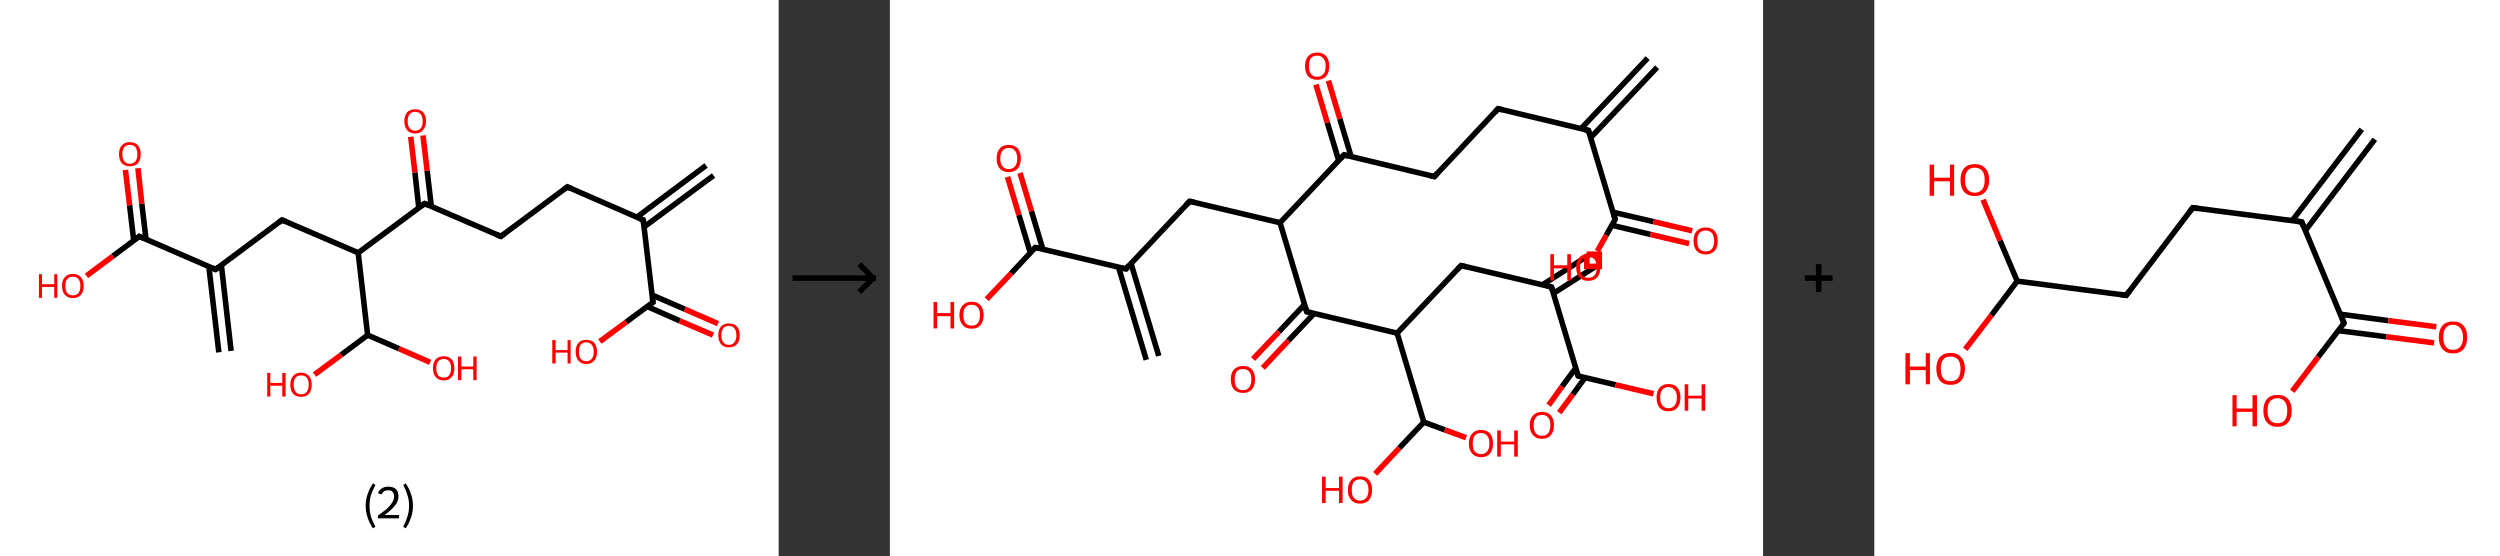 <?xml version='1.0' encoding='ASCII' standalone='yes'?>
<svg xmlns="http://www.w3.org/2000/svg" xmlns:xlink="http://www.w3.org/1999/xlink" version="1.1" width="899.0px" viewBox="0 0 899.0 200.0" height="200.0px">
  <rect x="0" y="0" width="899.0" height="200.0" fill="#333333" stroke="none"/>
  <g>
    <g transform="translate(0, 0) scale(1 1) "><!-- END OF HEADER -->
<rect style="opacity:1.0;fill:#FFFFFF;stroke:none" width="280.0" height="200.0" x="0.0" y="0.0"> </rect>
<path class="bond-0 atom-0 atom-1" d="M 256.6,63.1 L 231.6,81.6" style="fill:none;fill-rule:evenodd;stroke:#000000;stroke-width:2.0px;stroke-linecap:butt;stroke-linejoin:miter;stroke-opacity:1"/>
<path class="bond-0 atom-0 atom-1" d="M 253.9,59.5 L 229.0,78.1" style="fill:none;fill-rule:evenodd;stroke:#000000;stroke-width:2.0px;stroke-linecap:butt;stroke-linejoin:miter;stroke-opacity:1"/>
<path class="bond-1 atom-1 atom-2" d="M 231.3,79.1 L 204.0,67.2" style="fill:none;fill-rule:evenodd;stroke:#000000;stroke-width:2.0px;stroke-linecap:butt;stroke-linejoin:miter;stroke-opacity:1"/>
<path class="bond-2 atom-2 atom-3" d="M 204.0,67.2 L 180.1,85.0" style="fill:none;fill-rule:evenodd;stroke:#000000;stroke-width:2.0px;stroke-linecap:butt;stroke-linejoin:miter;stroke-opacity:1"/>
<path class="bond-3 atom-3 atom-4" d="M 180.1,85.0 L 152.7,73.2" style="fill:none;fill-rule:evenodd;stroke:#000000;stroke-width:2.0px;stroke-linecap:butt;stroke-linejoin:miter;stroke-opacity:1"/>
<path class="bond-4 atom-4 atom-5" d="M 155.1,74.2 L 153.6,61.4" style="fill:none;fill-rule:evenodd;stroke:#000000;stroke-width:2.0px;stroke-linecap:butt;stroke-linejoin:miter;stroke-opacity:1"/>
<path class="bond-4 atom-4 atom-5" d="M 153.6,61.4 L 152.1,48.7" style="fill:none;fill-rule:evenodd;stroke:#FF0000;stroke-width:2.0px;stroke-linecap:butt;stroke-linejoin:miter;stroke-opacity:1"/>
<path class="bond-4 atom-4 atom-5" d="M 150.6,74.7 L 149.2,62.0" style="fill:none;fill-rule:evenodd;stroke:#000000;stroke-width:2.0px;stroke-linecap:butt;stroke-linejoin:miter;stroke-opacity:1"/>
<path class="bond-4 atom-4 atom-5" d="M 149.2,62.0 L 147.7,49.2" style="fill:none;fill-rule:evenodd;stroke:#FF0000;stroke-width:2.0px;stroke-linecap:butt;stroke-linejoin:miter;stroke-opacity:1"/>
<path class="bond-5 atom-4 atom-6" d="M 152.7,73.2 L 128.8,90.9" style="fill:none;fill-rule:evenodd;stroke:#000000;stroke-width:2.0px;stroke-linecap:butt;stroke-linejoin:miter;stroke-opacity:1"/>
<path class="bond-6 atom-6 atom-7" d="M 128.8,90.9 L 101.4,79.1" style="fill:none;fill-rule:evenodd;stroke:#000000;stroke-width:2.0px;stroke-linecap:butt;stroke-linejoin:miter;stroke-opacity:1"/>
<path class="bond-7 atom-7 atom-8" d="M 101.4,79.1 L 77.5,96.9" style="fill:none;fill-rule:evenodd;stroke:#000000;stroke-width:2.0px;stroke-linecap:butt;stroke-linejoin:miter;stroke-opacity:1"/>
<path class="bond-8 atom-8 atom-9" d="M 75.1,95.8 L 78.7,126.7" style="fill:none;fill-rule:evenodd;stroke:#000000;stroke-width:2.0px;stroke-linecap:butt;stroke-linejoin:miter;stroke-opacity:1"/>
<path class="bond-8 atom-8 atom-9" d="M 79.6,95.3 L 83.1,126.2" style="fill:none;fill-rule:evenodd;stroke:#000000;stroke-width:2.0px;stroke-linecap:butt;stroke-linejoin:miter;stroke-opacity:1"/>
<path class="bond-9 atom-8 atom-10" d="M 77.5,96.9 L 50.1,85.0" style="fill:none;fill-rule:evenodd;stroke:#000000;stroke-width:2.0px;stroke-linecap:butt;stroke-linejoin:miter;stroke-opacity:1"/>
<path class="bond-10 atom-10 atom-11" d="M 52.5,86.0 L 51.0,73.3" style="fill:none;fill-rule:evenodd;stroke:#000000;stroke-width:2.0px;stroke-linecap:butt;stroke-linejoin:miter;stroke-opacity:1"/>
<path class="bond-10 atom-10 atom-11" d="M 51.0,73.3 L 49.6,60.5" style="fill:none;fill-rule:evenodd;stroke:#FF0000;stroke-width:2.0px;stroke-linecap:butt;stroke-linejoin:miter;stroke-opacity:1"/>
<path class="bond-10 atom-10 atom-11" d="M 48.1,86.6 L 46.6,73.8" style="fill:none;fill-rule:evenodd;stroke:#000000;stroke-width:2.0px;stroke-linecap:butt;stroke-linejoin:miter;stroke-opacity:1"/>
<path class="bond-10 atom-10 atom-11" d="M 46.6,73.8 L 45.1,61.1" style="fill:none;fill-rule:evenodd;stroke:#FF0000;stroke-width:2.0px;stroke-linecap:butt;stroke-linejoin:miter;stroke-opacity:1"/>
<path class="bond-11 atom-10 atom-12" d="M 50.1,85.0 L 40.6,92.1" style="fill:none;fill-rule:evenodd;stroke:#000000;stroke-width:2.0px;stroke-linecap:butt;stroke-linejoin:miter;stroke-opacity:1"/>
<path class="bond-11 atom-10 atom-12" d="M 40.6,92.1 L 31.1,99.2" style="fill:none;fill-rule:evenodd;stroke:#FF0000;stroke-width:2.0px;stroke-linecap:butt;stroke-linejoin:miter;stroke-opacity:1"/>
<path class="bond-12 atom-6 atom-13" d="M 128.8,90.9 L 132.2,120.5" style="fill:none;fill-rule:evenodd;stroke:#000000;stroke-width:2.0px;stroke-linecap:butt;stroke-linejoin:miter;stroke-opacity:1"/>
<path class="bond-13 atom-13 atom-14" d="M 132.2,120.5 L 122.7,127.6" style="fill:none;fill-rule:evenodd;stroke:#000000;stroke-width:2.0px;stroke-linecap:butt;stroke-linejoin:miter;stroke-opacity:1"/>
<path class="bond-13 atom-13 atom-14" d="M 122.7,127.6 L 113.1,134.7" style="fill:none;fill-rule:evenodd;stroke:#FF0000;stroke-width:2.0px;stroke-linecap:butt;stroke-linejoin:miter;stroke-opacity:1"/>
<path class="bond-14 atom-13 atom-15" d="M 132.2,120.5 L 143.5,125.4" style="fill:none;fill-rule:evenodd;stroke:#000000;stroke-width:2.0px;stroke-linecap:butt;stroke-linejoin:miter;stroke-opacity:1"/>
<path class="bond-14 atom-13 atom-15" d="M 143.5,125.4 L 154.7,130.3" style="fill:none;fill-rule:evenodd;stroke:#FF0000;stroke-width:2.0px;stroke-linecap:butt;stroke-linejoin:miter;stroke-opacity:1"/>
<path class="bond-15 atom-1 atom-16" d="M 231.3,79.1 L 234.8,108.7" style="fill:none;fill-rule:evenodd;stroke:#000000;stroke-width:2.0px;stroke-linecap:butt;stroke-linejoin:miter;stroke-opacity:1"/>
<path class="bond-16 atom-16 atom-17" d="M 232.7,110.2 L 244.5,115.4" style="fill:none;fill-rule:evenodd;stroke:#000000;stroke-width:2.0px;stroke-linecap:butt;stroke-linejoin:miter;stroke-opacity:1"/>
<path class="bond-16 atom-16 atom-17" d="M 244.5,115.4 L 256.4,120.5" style="fill:none;fill-rule:evenodd;stroke:#FF0000;stroke-width:2.0px;stroke-linecap:butt;stroke-linejoin:miter;stroke-opacity:1"/>
<path class="bond-16 atom-16 atom-17" d="M 234.5,106.1 L 246.3,111.2" style="fill:none;fill-rule:evenodd;stroke:#000000;stroke-width:2.0px;stroke-linecap:butt;stroke-linejoin:miter;stroke-opacity:1"/>
<path class="bond-16 atom-16 atom-17" d="M 246.3,111.2 L 258.2,116.4" style="fill:none;fill-rule:evenodd;stroke:#FF0000;stroke-width:2.0px;stroke-linecap:butt;stroke-linejoin:miter;stroke-opacity:1"/>
<path class="bond-17 atom-16 atom-18" d="M 234.8,108.7 L 225.2,115.8" style="fill:none;fill-rule:evenodd;stroke:#000000;stroke-width:2.0px;stroke-linecap:butt;stroke-linejoin:miter;stroke-opacity:1"/>
<path class="bond-17 atom-16 atom-18" d="M 225.2,115.8 L 215.7,122.8" style="fill:none;fill-rule:evenodd;stroke:#FF0000;stroke-width:2.0px;stroke-linecap:butt;stroke-linejoin:miter;stroke-opacity:1"/>
<path d="M 230.0,78.5 L 231.3,79.1 L 231.5,80.6" style="fill:none;stroke:#000000;stroke-width:2.0px;stroke-linecap:butt;stroke-linejoin:miter;stroke-opacity:1;"/>
<path d="M 205.4,67.8 L 204.0,67.2 L 202.8,68.1" style="fill:none;stroke:#000000;stroke-width:2.0px;stroke-linecap:butt;stroke-linejoin:miter;stroke-opacity:1;"/>
<path d="M 181.3,84.1 L 180.1,85.0 L 178.7,84.4" style="fill:none;stroke:#000000;stroke-width:2.0px;stroke-linecap:butt;stroke-linejoin:miter;stroke-opacity:1;"/>
<path d="M 154.1,73.8 L 152.7,73.2 L 151.5,74.1" style="fill:none;stroke:#000000;stroke-width:2.0px;stroke-linecap:butt;stroke-linejoin:miter;stroke-opacity:1;"/>
<path d="M 102.8,79.7 L 101.4,79.1 L 100.2,80.0" style="fill:none;stroke:#000000;stroke-width:2.0px;stroke-linecap:butt;stroke-linejoin:miter;stroke-opacity:1;"/>
<path d="M 78.7,96.0 L 77.5,96.9 L 76.1,96.3" style="fill:none;stroke:#000000;stroke-width:2.0px;stroke-linecap:butt;stroke-linejoin:miter;stroke-opacity:1;"/>
<path d="M 51.5,85.6 L 50.1,85.0 L 49.7,85.4" style="fill:none;stroke:#000000;stroke-width:2.0px;stroke-linecap:butt;stroke-linejoin:miter;stroke-opacity:1;"/>
<path d="M 234.6,107.2 L 234.8,108.7 L 234.3,109.0" style="fill:none;stroke:#000000;stroke-width:2.0px;stroke-linecap:butt;stroke-linejoin:miter;stroke-opacity:1;"/>
<path class="atom-5" d="M 145.4 43.6 Q 145.4 41.6, 146.4 40.4 Q 147.4 39.3, 149.3 39.3 Q 151.2 39.3, 152.2 40.4 Q 153.2 41.6, 153.2 43.6 Q 153.2 45.6, 152.1 46.8 Q 151.1 48.0, 149.3 48.0 Q 147.4 48.0, 146.4 46.8 Q 145.4 45.6, 145.4 43.6 M 149.3 47.0 Q 150.6 47.0, 151.3 46.1 Q 152.0 45.3, 152.0 43.6 Q 152.0 41.9, 151.3 41.1 Q 150.6 40.2, 149.3 40.2 Q 148.0 40.2, 147.3 41.1 Q 146.6 41.9, 146.6 43.6 Q 146.6 45.3, 147.3 46.1 Q 148.0 47.0, 149.3 47.0 " fill="#FF0000"/>
<path class="atom-11" d="M 42.8 55.4 Q 42.8 53.4, 43.8 52.3 Q 44.8 51.1, 46.7 51.1 Q 48.6 51.1, 49.6 52.3 Q 50.6 53.4, 50.6 55.4 Q 50.6 57.5, 49.6 58.7 Q 48.6 59.8, 46.7 59.8 Q 44.9 59.8, 43.8 58.7 Q 42.8 57.5, 42.8 55.4 M 46.7 58.9 Q 48.0 58.9, 48.7 58.0 Q 49.4 57.1, 49.4 55.4 Q 49.4 53.8, 48.7 52.9 Q 48.0 52.1, 46.7 52.1 Q 45.4 52.1, 44.7 52.9 Q 44.0 53.8, 44.0 55.4 Q 44.0 57.1, 44.7 58.0 Q 45.4 58.9, 46.7 58.9 " fill="#FF0000"/>
<path class="atom-12" d="M 14.0 98.6 L 15.1 98.6 L 15.1 102.2 L 19.5 102.2 L 19.5 98.6 L 20.6 98.6 L 20.6 107.1 L 19.5 107.1 L 19.5 103.2 L 15.1 103.2 L 15.1 107.1 L 14.0 107.1 L 14.0 98.6 " fill="#FF0000"/>
<path class="atom-12" d="M 22.3 102.8 Q 22.3 100.8, 23.3 99.7 Q 24.3 98.5, 26.2 98.5 Q 28.1 98.5, 29.1 99.7 Q 30.1 100.8, 30.1 102.8 Q 30.1 104.9, 29.1 106.0 Q 28.1 107.2, 26.2 107.2 Q 24.4 107.2, 23.3 106.0 Q 22.3 104.9, 22.3 102.8 M 26.2 106.2 Q 27.5 106.2, 28.2 105.4 Q 28.9 104.5, 28.9 102.8 Q 28.9 101.2, 28.2 100.3 Q 27.5 99.5, 26.2 99.5 Q 24.9 99.5, 24.2 100.3 Q 23.5 101.1, 23.5 102.8 Q 23.5 104.5, 24.2 105.4 Q 24.9 106.2, 26.2 106.2 " fill="#FF0000"/>
<path class="atom-14" d="M 96.1 134.1 L 97.2 134.1 L 97.2 137.7 L 101.5 137.7 L 101.5 134.1 L 102.7 134.1 L 102.7 142.6 L 101.5 142.6 L 101.5 138.7 L 97.2 138.7 L 97.2 142.6 L 96.1 142.6 L 96.1 134.1 " fill="#FF0000"/>
<path class="atom-14" d="M 104.4 138.3 Q 104.4 136.3, 105.4 135.2 Q 106.4 134.0, 108.3 134.0 Q 110.1 134.0, 111.1 135.2 Q 112.1 136.3, 112.1 138.3 Q 112.1 140.4, 111.1 141.6 Q 110.1 142.7, 108.3 142.7 Q 106.4 142.7, 105.4 141.6 Q 104.4 140.4, 104.4 138.3 M 108.3 141.8 Q 109.6 141.8, 110.3 140.9 Q 111.0 140.0, 111.0 138.3 Q 111.0 136.7, 110.3 135.8 Q 109.6 135.0, 108.3 135.0 Q 107.0 135.0, 106.3 135.8 Q 105.6 136.7, 105.6 138.3 Q 105.6 140.0, 106.3 140.9 Q 107.0 141.8, 108.3 141.8 " fill="#FF0000"/>
<path class="atom-15" d="M 155.7 132.4 Q 155.7 130.4, 156.7 129.2 Q 157.7 128.1, 159.6 128.1 Q 161.4 128.1, 162.4 129.2 Q 163.4 130.4, 163.4 132.4 Q 163.4 134.5, 162.4 135.6 Q 161.4 136.8, 159.6 136.8 Q 157.7 136.8, 156.7 135.6 Q 155.7 134.5, 155.7 132.4 M 159.6 135.8 Q 160.8 135.8, 161.5 135.0 Q 162.2 134.1, 162.2 132.4 Q 162.2 130.8, 161.5 129.9 Q 160.8 129.1, 159.6 129.1 Q 158.3 129.1, 157.6 129.9 Q 156.9 130.7, 156.9 132.4 Q 156.9 134.1, 157.6 135.0 Q 158.3 135.8, 159.6 135.8 " fill="#FF0000"/>
<path class="atom-15" d="M 164.7 128.2 L 165.9 128.2 L 165.9 131.8 L 170.2 131.8 L 170.2 128.2 L 171.4 128.2 L 171.4 136.7 L 170.2 136.7 L 170.2 132.8 L 165.9 132.8 L 165.9 136.7 L 164.7 136.7 L 164.7 128.2 " fill="#FF0000"/>
<path class="atom-17" d="M 258.3 120.6 Q 258.3 118.5, 259.3 117.4 Q 260.3 116.3, 262.1 116.3 Q 264.0 116.3, 265.0 117.4 Q 266.0 118.5, 266.0 120.6 Q 266.0 122.6, 265.0 123.8 Q 264.0 124.9, 262.1 124.9 Q 260.3 124.9, 259.3 123.8 Q 258.3 122.6, 258.3 120.6 M 262.1 124.0 Q 263.4 124.0, 264.1 123.1 Q 264.8 122.2, 264.8 120.6 Q 264.8 118.9, 264.1 118.1 Q 263.4 117.2, 262.1 117.2 Q 260.8 117.2, 260.1 118.0 Q 259.4 118.9, 259.4 120.6 Q 259.4 122.3, 260.1 123.1 Q 260.8 124.0, 262.1 124.0 " fill="#FF0000"/>
<path class="atom-18" d="M 198.6 122.3 L 199.8 122.3 L 199.8 125.9 L 204.1 125.9 L 204.1 122.3 L 205.2 122.3 L 205.2 130.7 L 204.1 130.7 L 204.1 126.8 L 199.8 126.8 L 199.8 130.7 L 198.6 130.7 L 198.6 122.3 " fill="#FF0000"/>
<path class="atom-18" d="M 207.0 126.5 Q 207.0 124.5, 208.0 123.3 Q 209.0 122.2, 210.8 122.2 Q 212.7 122.2, 213.7 123.3 Q 214.7 124.5, 214.7 126.5 Q 214.7 128.5, 213.7 129.7 Q 212.7 130.9, 210.8 130.9 Q 209.0 130.9, 208.0 129.7 Q 207.0 128.5, 207.0 126.5 M 210.8 129.9 Q 212.1 129.9, 212.8 129.0 Q 213.5 128.2, 213.5 126.5 Q 213.5 124.8, 212.8 124.0 Q 212.1 123.1, 210.8 123.1 Q 209.6 123.1, 208.8 124.0 Q 208.2 124.8, 208.2 126.5 Q 208.2 128.2, 208.8 129.0 Q 209.6 129.9, 210.8 129.9 " fill="#FF0000"/>
<path class="legend" d="M 131.5 181.9 Q 131.5 179.6, 132.2 177.7 Q 132.8 175.8, 134.1 173.8 L 135.0 174.4 Q 134.0 176.3, 133.4 178.0 Q 132.9 179.7, 132.9 181.9 Q 132.9 184.0, 133.4 185.8 Q 134.0 187.5, 135.0 189.4 L 134.1 190.0 Q 132.8 188.0, 132.2 186.1 Q 131.5 184.2, 131.5 181.9 " fill="#000000"/>
<path class="legend" d="M 135.9 177.3 Q 136.4 176.2, 137.3 175.6 Q 138.3 175.0, 139.7 175.0 Q 141.4 175.0, 142.4 175.9 Q 143.3 176.8, 143.3 178.5 Q 143.3 180.2, 142.1 181.7 Q 140.9 183.3, 138.3 185.2 L 143.5 185.2 L 143.5 186.4 L 135.9 186.4 L 135.9 185.4 Q 138.0 183.9, 139.3 182.8 Q 140.5 181.6, 141.1 180.6 Q 141.7 179.6, 141.7 178.6 Q 141.7 177.5, 141.2 176.9 Q 140.7 176.3, 139.7 176.3 Q 138.8 176.3, 138.2 176.6 Q 137.6 177.0, 137.2 177.8 L 135.9 177.3 " fill="#000000"/>
<path class="legend" d="M 148.5 181.9 Q 148.5 184.2, 147.8 186.1 Q 147.2 188.0, 145.9 190.0 L 145.0 189.4 Q 146.0 187.5, 146.5 185.8 Q 147.1 184.0, 147.1 181.9 Q 147.1 179.7, 146.5 178.0 Q 146.0 176.3, 145.0 174.4 L 145.9 173.8 Q 147.2 175.8, 147.8 177.7 Q 148.5 179.6, 148.5 181.9 " fill="#000000"/>
</g>
    <g transform="translate(280.0, 0) scale(1 1) "><line x1="5" y1="100" x2="35" y2="100" style="stroke:rgb(0,0,0);stroke-width:2"/>
  <line x1="34" y1="100" x2="29" y2="95" style="stroke:rgb(0,0,0);stroke-width:2"/>
  <line x1="34" y1="100" x2="29" y2="105" style="stroke:rgb(0,0,0);stroke-width:2"/>
</g>
    <g transform="translate(320.0, 0) scale(1 1) "><!-- END OF HEADER -->
<rect style="opacity:1.0;fill:#FFFFFF;stroke:none" width="314.0" height="200.0" x="0.0" y="0.0"> </rect>
<path class="bond-0 atom-0 atom-1" d="M 275.9,24.2 L 252.0,49.5" style="fill:none;fill-rule:evenodd;stroke:#000000;stroke-width:2.0px;stroke-linecap:butt;stroke-linejoin:miter;stroke-opacity:1"/>
<path class="bond-0 atom-0 atom-1" d="M 272.5,20.9 L 248.6,46.2" style="fill:none;fill-rule:evenodd;stroke:#000000;stroke-width:2.0px;stroke-linecap:butt;stroke-linejoin:miter;stroke-opacity:1"/>
<path class="bond-1 atom-1 atom-2" d="M 251.2,46.9 L 218.7,39.1" style="fill:none;fill-rule:evenodd;stroke:#000000;stroke-width:2.0px;stroke-linecap:butt;stroke-linejoin:miter;stroke-opacity:1"/>
<path class="bond-2 atom-2 atom-3" d="M 218.7,39.1 L 195.8,63.5" style="fill:none;fill-rule:evenodd;stroke:#000000;stroke-width:2.0px;stroke-linecap:butt;stroke-linejoin:miter;stroke-opacity:1"/>
<path class="bond-3 atom-3 atom-4" d="M 195.8,63.5 L 163.3,55.7" style="fill:none;fill-rule:evenodd;stroke:#000000;stroke-width:2.0px;stroke-linecap:butt;stroke-linejoin:miter;stroke-opacity:1"/>
<path class="bond-4 atom-4 atom-5" d="M 165.9,56.4 L 161.8,42.7" style="fill:none;fill-rule:evenodd;stroke:#000000;stroke-width:2.0px;stroke-linecap:butt;stroke-linejoin:miter;stroke-opacity:1"/>
<path class="bond-4 atom-4 atom-5" d="M 161.8,42.7 L 157.7,29.0" style="fill:none;fill-rule:evenodd;stroke:#FF0000;stroke-width:2.0px;stroke-linecap:butt;stroke-linejoin:miter;stroke-opacity:1"/>
<path class="bond-4 atom-4 atom-5" d="M 161.4,57.7 L 157.3,44.1" style="fill:none;fill-rule:evenodd;stroke:#000000;stroke-width:2.0px;stroke-linecap:butt;stroke-linejoin:miter;stroke-opacity:1"/>
<path class="bond-4 atom-4 atom-5" d="M 157.3,44.1 L 153.2,30.4" style="fill:none;fill-rule:evenodd;stroke:#FF0000;stroke-width:2.0px;stroke-linecap:butt;stroke-linejoin:miter;stroke-opacity:1"/>
<path class="bond-5 atom-4 atom-6" d="M 163.3,55.7 L 140.3,80.1" style="fill:none;fill-rule:evenodd;stroke:#000000;stroke-width:2.0px;stroke-linecap:butt;stroke-linejoin:miter;stroke-opacity:1"/>
<path class="bond-6 atom-6 atom-7" d="M 140.3,80.1 L 107.8,72.4" style="fill:none;fill-rule:evenodd;stroke:#000000;stroke-width:2.0px;stroke-linecap:butt;stroke-linejoin:miter;stroke-opacity:1"/>
<path class="bond-7 atom-7 atom-8" d="M 107.8,72.4 L 84.9,96.7" style="fill:none;fill-rule:evenodd;stroke:#000000;stroke-width:2.0px;stroke-linecap:butt;stroke-linejoin:miter;stroke-opacity:1"/>
<path class="bond-8 atom-8 atom-9" d="M 82.2,96.0 L 92.2,129.4" style="fill:none;fill-rule:evenodd;stroke:#000000;stroke-width:2.0px;stroke-linecap:butt;stroke-linejoin:miter;stroke-opacity:1"/>
<path class="bond-8 atom-8 atom-9" d="M 86.7,94.7 L 96.7,128.0" style="fill:none;fill-rule:evenodd;stroke:#000000;stroke-width:2.0px;stroke-linecap:butt;stroke-linejoin:miter;stroke-opacity:1"/>
<path class="bond-9 atom-8 atom-10" d="M 84.9,96.7 L 52.3,89.0" style="fill:none;fill-rule:evenodd;stroke:#000000;stroke-width:2.0px;stroke-linecap:butt;stroke-linejoin:miter;stroke-opacity:1"/>
<path class="bond-10 atom-10 atom-11" d="M 55.0,89.6 L 50.9,75.9" style="fill:none;fill-rule:evenodd;stroke:#000000;stroke-width:2.0px;stroke-linecap:butt;stroke-linejoin:miter;stroke-opacity:1"/>
<path class="bond-10 atom-10 atom-11" d="M 50.9,75.9 L 46.8,62.2" style="fill:none;fill-rule:evenodd;stroke:#FF0000;stroke-width:2.0px;stroke-linecap:butt;stroke-linejoin:miter;stroke-opacity:1"/>
<path class="bond-10 atom-10 atom-11" d="M 50.5,90.9 L 46.4,77.3" style="fill:none;fill-rule:evenodd;stroke:#000000;stroke-width:2.0px;stroke-linecap:butt;stroke-linejoin:miter;stroke-opacity:1"/>
<path class="bond-10 atom-10 atom-11" d="M 46.4,77.3 L 42.3,63.6" style="fill:none;fill-rule:evenodd;stroke:#FF0000;stroke-width:2.0px;stroke-linecap:butt;stroke-linejoin:miter;stroke-opacity:1"/>
<path class="bond-11 atom-10 atom-12" d="M 52.3,89.0 L 43.6,98.3" style="fill:none;fill-rule:evenodd;stroke:#000000;stroke-width:2.0px;stroke-linecap:butt;stroke-linejoin:miter;stroke-opacity:1"/>
<path class="bond-11 atom-10 atom-12" d="M 43.6,98.3 L 34.8,107.6" style="fill:none;fill-rule:evenodd;stroke:#FF0000;stroke-width:2.0px;stroke-linecap:butt;stroke-linejoin:miter;stroke-opacity:1"/>
<path class="bond-12 atom-6 atom-13" d="M 140.3,80.1 L 149.9,112.1" style="fill:none;fill-rule:evenodd;stroke:#000000;stroke-width:2.0px;stroke-linecap:butt;stroke-linejoin:miter;stroke-opacity:1"/>
<path class="bond-13 atom-13 atom-14" d="M 149.1,109.5 L 139.9,119.3" style="fill:none;fill-rule:evenodd;stroke:#000000;stroke-width:2.0px;stroke-linecap:butt;stroke-linejoin:miter;stroke-opacity:1"/>
<path class="bond-13 atom-13 atom-14" d="M 139.9,119.3 L 130.6,129.1" style="fill:none;fill-rule:evenodd;stroke:#FF0000;stroke-width:2.0px;stroke-linecap:butt;stroke-linejoin:miter;stroke-opacity:1"/>
<path class="bond-13 atom-13 atom-14" d="M 152.6,112.7 L 143.3,122.5" style="fill:none;fill-rule:evenodd;stroke:#000000;stroke-width:2.0px;stroke-linecap:butt;stroke-linejoin:miter;stroke-opacity:1"/>
<path class="bond-13 atom-13 atom-14" d="M 143.3,122.5 L 134.1,132.3" style="fill:none;fill-rule:evenodd;stroke:#FF0000;stroke-width:2.0px;stroke-linecap:butt;stroke-linejoin:miter;stroke-opacity:1"/>
<path class="bond-14 atom-13 atom-15" d="M 149.9,112.1 L 182.4,119.8" style="fill:none;fill-rule:evenodd;stroke:#000000;stroke-width:2.0px;stroke-linecap:butt;stroke-linejoin:miter;stroke-opacity:1"/>
<path class="bond-15 atom-15 atom-16" d="M 182.4,119.8 L 205.4,95.5" style="fill:none;fill-rule:evenodd;stroke:#000000;stroke-width:2.0px;stroke-linecap:butt;stroke-linejoin:miter;stroke-opacity:1"/>
<path class="bond-16 atom-16 atom-17" d="M 205.4,95.5 L 237.9,103.2" style="fill:none;fill-rule:evenodd;stroke:#000000;stroke-width:2.0px;stroke-linecap:butt;stroke-linejoin:miter;stroke-opacity:1"/>
<path class="bond-17 atom-17 atom-18" d="M 238.6,105.5 L 254.1,95.6" style="fill:none;fill-rule:evenodd;stroke:#000000;stroke-width:2.0px;stroke-linecap:butt;stroke-linejoin:miter;stroke-opacity:1"/>
<path class="bond-17 atom-17 atom-18" d="M 234.7,102.4 L 251.6,91.6" style="fill:none;fill-rule:evenodd;stroke:#000000;stroke-width:2.0px;stroke-linecap:butt;stroke-linejoin:miter;stroke-opacity:1"/>
<path class="bond-18 atom-17 atom-19" d="M 237.9,103.2 L 247.5,135.2" style="fill:none;fill-rule:evenodd;stroke:#000000;stroke-width:2.0px;stroke-linecap:butt;stroke-linejoin:miter;stroke-opacity:1"/>
<path class="bond-19 atom-19 atom-20" d="M 246.6,132.4 L 241.7,139.0" style="fill:none;fill-rule:evenodd;stroke:#000000;stroke-width:2.0px;stroke-linecap:butt;stroke-linejoin:miter;stroke-opacity:1"/>
<path class="bond-19 atom-19 atom-20" d="M 241.7,139.0 L 236.9,145.7" style="fill:none;fill-rule:evenodd;stroke:#FF0000;stroke-width:2.0px;stroke-linecap:butt;stroke-linejoin:miter;stroke-opacity:1"/>
<path class="bond-19 atom-19 atom-20" d="M 250.0,135.8 L 245.6,141.8" style="fill:none;fill-rule:evenodd;stroke:#000000;stroke-width:2.0px;stroke-linecap:butt;stroke-linejoin:miter;stroke-opacity:1"/>
<path class="bond-19 atom-19 atom-20" d="M 245.6,141.8 L 240.7,148.4" style="fill:none;fill-rule:evenodd;stroke:#FF0000;stroke-width:2.0px;stroke-linecap:butt;stroke-linejoin:miter;stroke-opacity:1"/>
<path class="bond-20 atom-19 atom-21" d="M 247.5,135.2 L 261.0,138.4" style="fill:none;fill-rule:evenodd;stroke:#000000;stroke-width:2.0px;stroke-linecap:butt;stroke-linejoin:miter;stroke-opacity:1"/>
<path class="bond-20 atom-19 atom-21" d="M 261.0,138.4 L 274.6,141.6" style="fill:none;fill-rule:evenodd;stroke:#FF0000;stroke-width:2.0px;stroke-linecap:butt;stroke-linejoin:miter;stroke-opacity:1"/>
<path class="bond-21 atom-15 atom-22" d="M 182.4,119.8 L 192.0,151.8" style="fill:none;fill-rule:evenodd;stroke:#000000;stroke-width:2.0px;stroke-linecap:butt;stroke-linejoin:miter;stroke-opacity:1"/>
<path class="bond-22 atom-22 atom-23" d="M 192.0,151.8 L 183.2,161.1" style="fill:none;fill-rule:evenodd;stroke:#000000;stroke-width:2.0px;stroke-linecap:butt;stroke-linejoin:miter;stroke-opacity:1"/>
<path class="bond-22 atom-22 atom-23" d="M 183.2,161.1 L 174.5,170.4" style="fill:none;fill-rule:evenodd;stroke:#FF0000;stroke-width:2.0px;stroke-linecap:butt;stroke-linejoin:miter;stroke-opacity:1"/>
<path class="bond-23 atom-22 atom-24" d="M 192.0,151.8 L 199.6,154.6" style="fill:none;fill-rule:evenodd;stroke:#000000;stroke-width:2.0px;stroke-linecap:butt;stroke-linejoin:miter;stroke-opacity:1"/>
<path class="bond-23 atom-22 atom-24" d="M 199.6,154.6 L 207.2,157.4" style="fill:none;fill-rule:evenodd;stroke:#FF0000;stroke-width:2.0px;stroke-linecap:butt;stroke-linejoin:miter;stroke-opacity:1"/>
<path class="bond-24 atom-1 atom-25" d="M 251.2,46.9 L 260.8,78.9" style="fill:none;fill-rule:evenodd;stroke:#000000;stroke-width:2.0px;stroke-linecap:butt;stroke-linejoin:miter;stroke-opacity:1"/>
<path class="bond-25 atom-25 atom-26" d="M 259.6,81.0 L 273.5,84.3" style="fill:none;fill-rule:evenodd;stroke:#000000;stroke-width:2.0px;stroke-linecap:butt;stroke-linejoin:miter;stroke-opacity:1"/>
<path class="bond-25 atom-25 atom-26" d="M 273.5,84.3 L 287.4,87.6" style="fill:none;fill-rule:evenodd;stroke:#FF0000;stroke-width:2.0px;stroke-linecap:butt;stroke-linejoin:miter;stroke-opacity:1"/>
<path class="bond-25 atom-25 atom-26" d="M 260.0,76.3 L 274.6,79.7" style="fill:none;fill-rule:evenodd;stroke:#000000;stroke-width:2.0px;stroke-linecap:butt;stroke-linejoin:miter;stroke-opacity:1"/>
<path class="bond-25 atom-25 atom-26" d="M 274.6,79.7 L 288.5,83.0" style="fill:none;fill-rule:evenodd;stroke:#FF0000;stroke-width:2.0px;stroke-linecap:butt;stroke-linejoin:miter;stroke-opacity:1"/>
<path class="bond-26 atom-25 atom-27" d="M 260.8,78.9 L 257.6,84.6" style="fill:none;fill-rule:evenodd;stroke:#000000;stroke-width:2.0px;stroke-linecap:butt;stroke-linejoin:miter;stroke-opacity:1"/>
<path class="bond-26 atom-25 atom-27" d="M 257.6,84.6 L 254.4,90.3" style="fill:none;fill-rule:evenodd;stroke:#FF0000;stroke-width:2.0px;stroke-linecap:butt;stroke-linejoin:miter;stroke-opacity:1"/>
<path d="M 249.6,46.5 L 251.2,46.9 L 251.7,48.5" style="fill:none;stroke:#000000;stroke-width:2.0px;stroke-linecap:butt;stroke-linejoin:miter;stroke-opacity:1;"/>
<path d="M 220.3,39.5 L 218.7,39.1 L 217.6,40.4" style="fill:none;stroke:#000000;stroke-width:2.0px;stroke-linecap:butt;stroke-linejoin:miter;stroke-opacity:1;"/>
<path d="M 196.9,62.2 L 195.8,63.5 L 194.2,63.1" style="fill:none;stroke:#000000;stroke-width:2.0px;stroke-linecap:butt;stroke-linejoin:miter;stroke-opacity:1;"/>
<path d="M 164.9,56.1 L 163.3,55.7 L 162.1,57.0" style="fill:none;stroke:#000000;stroke-width:2.0px;stroke-linecap:butt;stroke-linejoin:miter;stroke-opacity:1;"/>
<path d="M 109.4,72.7 L 107.8,72.4 L 106.6,73.6" style="fill:none;stroke:#000000;stroke-width:2.0px;stroke-linecap:butt;stroke-linejoin:miter;stroke-opacity:1;"/>
<path d="M 86.0,95.4 L 84.9,96.7 L 83.2,96.3" style="fill:none;stroke:#000000;stroke-width:2.0px;stroke-linecap:butt;stroke-linejoin:miter;stroke-opacity:1;"/>
<path d="M 54.0,89.3 L 52.3,89.0 L 51.9,89.4" style="fill:none;stroke:#000000;stroke-width:2.0px;stroke-linecap:butt;stroke-linejoin:miter;stroke-opacity:1;"/>
<path d="M 149.4,110.5 L 149.9,112.1 L 151.5,112.5" style="fill:none;stroke:#000000;stroke-width:2.0px;stroke-linecap:butt;stroke-linejoin:miter;stroke-opacity:1;"/>
<path d="M 204.2,96.7 L 205.4,95.5 L 207.0,95.9" style="fill:none;stroke:#000000;stroke-width:2.0px;stroke-linecap:butt;stroke-linejoin:miter;stroke-opacity:1;"/>
<path d="M 236.3,102.8 L 237.9,103.2 L 238.4,104.8" style="fill:none;stroke:#000000;stroke-width:2.0px;stroke-linecap:butt;stroke-linejoin:miter;stroke-opacity:1;"/>
<path d="M 247.0,133.6 L 247.5,135.2 L 248.2,135.4" style="fill:none;stroke:#000000;stroke-width:2.0px;stroke-linecap:butt;stroke-linejoin:miter;stroke-opacity:1;"/>
<path d="M 260.4,77.3 L 260.8,78.9 L 260.7,79.2" style="fill:none;stroke:#000000;stroke-width:2.0px;stroke-linecap:butt;stroke-linejoin:miter;stroke-opacity:1;"/>
<path class="atom-5" d="M 149.3 23.8 Q 149.3 21.5, 150.4 20.2 Q 151.6 18.9, 153.7 18.9 Q 155.8 18.9, 156.9 20.2 Q 158.0 21.5, 158.0 23.8 Q 158.0 26.1, 156.9 27.4 Q 155.7 28.7, 153.7 28.7 Q 151.6 28.7, 150.4 27.4 Q 149.3 26.1, 149.3 23.8 M 153.7 27.6 Q 155.1 27.6, 155.9 26.6 Q 156.7 25.7, 156.7 23.8 Q 156.7 21.9, 155.9 21.0 Q 155.1 20.0, 153.7 20.0 Q 152.2 20.0, 151.4 20.9 Q 150.7 21.9, 150.7 23.8 Q 150.7 25.7, 151.4 26.6 Q 152.2 27.6, 153.7 27.6 " fill="#FF0000"/>
<path class="atom-11" d="M 38.4 57.0 Q 38.4 54.7, 39.5 53.4 Q 40.6 52.1, 42.7 52.1 Q 44.8 52.1, 46.0 53.4 Q 47.1 54.7, 47.1 57.0 Q 47.1 59.3, 46.0 60.6 Q 44.8 61.9, 42.7 61.9 Q 40.7 61.9, 39.5 60.6 Q 38.4 59.3, 38.4 57.0 M 42.7 60.8 Q 44.2 60.8, 45.0 59.8 Q 45.8 58.9, 45.8 57.0 Q 45.8 55.1, 45.0 54.2 Q 44.2 53.2, 42.7 53.2 Q 41.3 53.2, 40.5 54.2 Q 39.7 55.1, 39.7 57.0 Q 39.7 58.9, 40.5 59.8 Q 41.3 60.8, 42.7 60.8 " fill="#FF0000"/>
<path class="atom-12" d="M 15.7 108.6 L 17.0 108.6 L 17.0 112.6 L 21.8 112.6 L 21.8 108.6 L 23.1 108.6 L 23.1 118.1 L 21.8 118.1 L 21.8 113.7 L 17.0 113.7 L 17.0 118.1 L 15.7 118.1 L 15.7 108.6 " fill="#FF0000"/>
<path class="atom-12" d="M 25.0 113.3 Q 25.0 111.0, 26.2 109.8 Q 27.3 108.5, 29.4 108.5 Q 31.5 108.5, 32.6 109.8 Q 33.7 111.0, 33.7 113.3 Q 33.7 115.6, 32.6 116.9 Q 31.5 118.2, 29.4 118.2 Q 27.3 118.2, 26.2 116.9 Q 25.0 115.6, 25.0 113.3 M 29.4 117.1 Q 30.8 117.1, 31.6 116.2 Q 32.4 115.2, 32.4 113.3 Q 32.4 111.4, 31.6 110.5 Q 30.8 109.6, 29.4 109.6 Q 27.9 109.6, 27.2 110.5 Q 26.4 111.4, 26.4 113.3 Q 26.4 115.2, 27.2 116.2 Q 27.9 117.1, 29.4 117.1 " fill="#FF0000"/>
<path class="atom-14" d="M 122.6 136.4 Q 122.6 134.1, 123.7 132.9 Q 124.9 131.6, 127.0 131.6 Q 129.1 131.6, 130.2 132.9 Q 131.3 134.1, 131.3 136.4 Q 131.3 138.7, 130.2 140.0 Q 129.0 141.3, 127.0 141.3 Q 124.9 141.3, 123.7 140.0 Q 122.6 138.7, 122.6 136.4 M 127.0 140.3 Q 128.4 140.3, 129.2 139.3 Q 130.0 138.3, 130.0 136.4 Q 130.0 134.6, 129.2 133.6 Q 128.4 132.7, 127.0 132.7 Q 125.5 132.7, 124.7 133.6 Q 124.0 134.6, 124.0 136.4 Q 124.0 138.3, 124.7 139.3 Q 125.5 140.3, 127.0 140.3 " fill="#FF0000"/>
<path class="atom-20" d="M 230.1 152.9 Q 230.1 150.6, 231.3 149.4 Q 232.4 148.1, 234.5 148.1 Q 236.6 148.1, 237.7 149.4 Q 238.8 150.6, 238.8 152.9 Q 238.8 155.2, 237.7 156.5 Q 236.6 157.8, 234.5 157.8 Q 232.4 157.8, 231.3 156.5 Q 230.1 155.2, 230.1 152.9 M 234.5 156.7 Q 235.9 156.7, 236.7 155.8 Q 237.5 154.8, 237.5 152.9 Q 237.5 151.0, 236.7 150.1 Q 235.9 149.2, 234.5 149.2 Q 233.0 149.2, 232.3 150.1 Q 231.5 151.0, 231.5 152.9 Q 231.5 154.8, 232.3 155.8 Q 233.0 156.7, 234.5 156.7 " fill="#FF0000"/>
<path class="atom-21" d="M 275.7 142.9 Q 275.7 140.7, 276.8 139.4 Q 277.9 138.1, 280.0 138.1 Q 282.1 138.1, 283.2 139.4 Q 284.3 140.7, 284.3 142.9 Q 284.3 145.2, 283.2 146.6 Q 282.1 147.9, 280.0 147.9 Q 277.9 147.9, 276.8 146.6 Q 275.7 145.3, 275.7 142.9 M 280.0 146.8 Q 281.4 146.8, 282.2 145.8 Q 283.0 144.8, 283.0 142.9 Q 283.0 141.1, 282.2 140.2 Q 281.4 139.2, 280.0 139.2 Q 278.6 139.2, 277.8 140.1 Q 277.0 141.1, 277.0 142.9 Q 277.0 144.9, 277.8 145.8 Q 278.6 146.8, 280.0 146.8 " fill="#FF0000"/>
<path class="atom-21" d="M 285.8 138.2 L 287.1 138.2 L 287.1 142.3 L 291.9 142.3 L 291.9 138.2 L 293.2 138.2 L 293.2 147.7 L 291.9 147.7 L 291.9 143.3 L 287.1 143.3 L 287.1 147.7 L 285.8 147.7 L 285.8 138.2 " fill="#FF0000"/>
<path class="atom-23" d="M 155.4 171.4 L 156.7 171.4 L 156.7 175.5 L 161.5 175.5 L 161.5 171.4 L 162.8 171.4 L 162.8 180.9 L 161.5 180.9 L 161.5 176.5 L 156.7 176.5 L 156.7 180.9 L 155.4 180.9 L 155.4 171.4 " fill="#FF0000"/>
<path class="atom-23" d="M 164.7 176.2 Q 164.7 173.9, 165.9 172.6 Q 167.0 171.3, 169.1 171.3 Q 171.2 171.3, 172.3 172.6 Q 173.4 173.9, 173.4 176.2 Q 173.4 178.5, 172.3 179.8 Q 171.1 181.1, 169.1 181.1 Q 167.0 181.1, 165.9 179.8 Q 164.7 178.5, 164.7 176.2 M 169.1 180.0 Q 170.5 180.0, 171.3 179.0 Q 172.1 178.1, 172.1 176.2 Q 172.1 174.3, 171.3 173.4 Q 170.5 172.4, 169.1 172.4 Q 167.6 172.4, 166.8 173.3 Q 166.1 174.3, 166.1 176.2 Q 166.1 178.1, 166.8 179.0 Q 167.6 180.0, 169.1 180.0 " fill="#FF0000"/>
<path class="atom-24" d="M 208.2 159.5 Q 208.2 157.2, 209.4 155.9 Q 210.5 154.6, 212.6 154.6 Q 214.7 154.6, 215.8 155.9 Q 216.9 157.2, 216.9 159.5 Q 216.9 161.8, 215.8 163.1 Q 214.7 164.4, 212.6 164.4 Q 210.5 164.4, 209.4 163.1 Q 208.2 161.8, 208.2 159.5 M 212.6 163.3 Q 214.0 163.3, 214.8 162.3 Q 215.6 161.4, 215.6 159.5 Q 215.6 157.6, 214.8 156.7 Q 214.0 155.7, 212.6 155.7 Q 211.1 155.7, 210.3 156.7 Q 209.6 157.6, 209.6 159.5 Q 209.6 161.4, 210.3 162.3 Q 211.1 163.3, 212.6 163.3 " fill="#FF0000"/>
<path class="atom-24" d="M 218.4 154.8 L 219.7 154.8 L 219.7 158.8 L 224.5 158.8 L 224.5 154.8 L 225.8 154.8 L 225.8 164.2 L 224.5 164.2 L 224.5 159.8 L 219.7 159.8 L 219.7 164.2 L 218.4 164.2 L 218.4 154.8 " fill="#FF0000"/>
<path class="atom-26" d="M 289.0 86.6 Q 289.0 84.3, 290.1 83.1 Q 291.3 81.8, 293.4 81.8 Q 295.5 81.8, 296.6 83.1 Q 297.7 84.3, 297.7 86.6 Q 297.7 88.9, 296.6 90.2 Q 295.4 91.5, 293.4 91.5 Q 291.3 91.5, 290.1 90.2 Q 289.0 88.9, 289.0 86.6 M 293.4 90.4 Q 294.8 90.4, 295.6 89.5 Q 296.4 88.5, 296.4 86.6 Q 296.4 84.8, 295.6 83.8 Q 294.8 82.9, 293.4 82.9 Q 291.9 82.9, 291.1 83.8 Q 290.3 84.7, 290.3 86.6 Q 290.3 88.5, 291.1 89.5 Q 291.9 90.4, 293.4 90.4 " fill="#FF0000"/>
<path class="atom-27" d="M 237.5 91.4 L 238.8 91.4 L 238.8 95.4 L 243.6 95.4 L 243.6 91.4 L 244.9 91.4 L 244.9 100.9 L 243.6 100.9 L 243.6 96.5 L 238.8 96.5 L 238.8 100.9 L 237.5 100.9 L 237.5 91.4 " fill="#FF0000"/>
<path class="atom-27" d="M 246.8 96.1 Q 246.8 93.8, 247.9 92.6 Q 249.1 91.3, 251.2 91.3 Q 253.3 91.3, 254.4 92.6 Q 255.5 93.8, 255.5 96.1 Q 255.5 98.4, 254.4 99.7 Q 253.2 101.0, 251.2 101.0 Q 249.1 101.0, 247.9 99.7 Q 246.8 98.4, 246.8 96.1 M 251.2 99.9 Q 252.6 99.9, 253.4 99.0 Q 254.2 98.0, 254.2 96.1 Q 254.2 94.3, 253.4 93.3 Q 252.6 92.4, 251.2 92.4 Q 249.7 92.4, 248.9 93.3 Q 248.2 94.2, 248.2 96.1 Q 248.2 98.0, 248.9 99.0 Q 249.7 99.9, 251.2 99.9 " fill="#FF0000"/>
<path class="atom-18" d="M 250.6,91.4 L 250.6,95.8 L 255.1,95.8 L 255.1,91.4 L 250.6,91.4" style="fill:none;stroke:#FF0000;stroke-width:2.0px;stroke-linecap:butt;stroke-linejoin:miter;stroke-opacity:1;"/>
</g>
    <g transform="translate(634.0, 0) scale(1 1) "><line x1="15" y1="100" x2="25" y2="100" style="stroke:rgb(0,0,0);stroke-width:2"/>
  <line x1="20" y1="95" x2="20" y2="105" style="stroke:rgb(0,0,0);stroke-width:2"/>
</g>
    <g transform="translate(674.0, 0) scale(1 1) "><!-- END OF HEADER -->
<rect style="opacity:1.0;fill:#FFFFFF;stroke:none" width="225.0" height="200.0" x="0.0" y="0.0"> </rect>
<path class="bond-0 atom-0 atom-1" d="M 180.0,50.1 L 155.0,82.9" style="fill:none;fill-rule:evenodd;stroke:#000000;stroke-width:2.0px;stroke-linecap:butt;stroke-linejoin:miter;stroke-opacity:1"/>
<path class="bond-0 atom-0 atom-1" d="M 175.3,46.5 L 150.3,79.3" style="fill:none;fill-rule:evenodd;stroke:#000000;stroke-width:2.0px;stroke-linecap:butt;stroke-linejoin:miter;stroke-opacity:1"/>
<path class="bond-1 atom-1 atom-2" d="M 153.7,79.8 L 114.5,74.7" style="fill:none;fill-rule:evenodd;stroke:#000000;stroke-width:2.0px;stroke-linecap:butt;stroke-linejoin:miter;stroke-opacity:1"/>
<path class="bond-2 atom-2 atom-3" d="M 114.5,74.7 L 90.6,106.2" style="fill:none;fill-rule:evenodd;stroke:#000000;stroke-width:2.0px;stroke-linecap:butt;stroke-linejoin:miter;stroke-opacity:1"/>
<path class="bond-3 atom-3 atom-4" d="M 90.6,106.2 L 51.4,101.1" style="fill:none;fill-rule:evenodd;stroke:#000000;stroke-width:2.0px;stroke-linecap:butt;stroke-linejoin:miter;stroke-opacity:1"/>
<path class="bond-4 atom-4 atom-5" d="M 51.4,101.1 L 42.1,113.4" style="fill:none;fill-rule:evenodd;stroke:#000000;stroke-width:2.0px;stroke-linecap:butt;stroke-linejoin:miter;stroke-opacity:1"/>
<path class="bond-4 atom-4 atom-5" d="M 42.1,113.4 L 32.7,125.6" style="fill:none;fill-rule:evenodd;stroke:#FF0000;stroke-width:2.0px;stroke-linecap:butt;stroke-linejoin:miter;stroke-opacity:1"/>
<path class="bond-5 atom-4 atom-6" d="M 51.4,101.1 L 45.2,86.5" style="fill:none;fill-rule:evenodd;stroke:#000000;stroke-width:2.0px;stroke-linecap:butt;stroke-linejoin:miter;stroke-opacity:1"/>
<path class="bond-5 atom-4 atom-6" d="M 45.2,86.5 L 39.1,71.8" style="fill:none;fill-rule:evenodd;stroke:#FF0000;stroke-width:2.0px;stroke-linecap:butt;stroke-linejoin:miter;stroke-opacity:1"/>
<path class="bond-6 atom-1 atom-7" d="M 153.7,79.8 L 168.9,116.2" style="fill:none;fill-rule:evenodd;stroke:#000000;stroke-width:2.0px;stroke-linecap:butt;stroke-linejoin:miter;stroke-opacity:1"/>
<path class="bond-7 atom-7 atom-8" d="M 166.9,118.9 L 184.1,121.1" style="fill:none;fill-rule:evenodd;stroke:#000000;stroke-width:2.0px;stroke-linecap:butt;stroke-linejoin:miter;stroke-opacity:1"/>
<path class="bond-7 atom-7 atom-8" d="M 184.1,121.1 L 201.3,123.3" style="fill:none;fill-rule:evenodd;stroke:#FF0000;stroke-width:2.0px;stroke-linecap:butt;stroke-linejoin:miter;stroke-opacity:1"/>
<path class="bond-7 atom-7 atom-8" d="M 167.6,113.0 L 184.8,115.3" style="fill:none;fill-rule:evenodd;stroke:#000000;stroke-width:2.0px;stroke-linecap:butt;stroke-linejoin:miter;stroke-opacity:1"/>
<path class="bond-7 atom-7 atom-8" d="M 184.8,115.3 L 202.1,117.5" style="fill:none;fill-rule:evenodd;stroke:#FF0000;stroke-width:2.0px;stroke-linecap:butt;stroke-linejoin:miter;stroke-opacity:1"/>
<path class="bond-8 atom-7 atom-9" d="M 168.9,116.2 L 159.6,128.4" style="fill:none;fill-rule:evenodd;stroke:#000000;stroke-width:2.0px;stroke-linecap:butt;stroke-linejoin:miter;stroke-opacity:1"/>
<path class="bond-8 atom-7 atom-9" d="M 159.6,128.4 L 150.3,140.7" style="fill:none;fill-rule:evenodd;stroke:#FF0000;stroke-width:2.0px;stroke-linecap:butt;stroke-linejoin:miter;stroke-opacity:1"/>
<path d="M 151.7,79.5 L 153.7,79.8 L 154.4,81.6" style="fill:none;stroke:#000000;stroke-width:2.0px;stroke-linecap:butt;stroke-linejoin:miter;stroke-opacity:1;"/>
<path d="M 116.5,75.0 L 114.5,74.7 L 113.3,76.3" style="fill:none;stroke:#000000;stroke-width:2.0px;stroke-linecap:butt;stroke-linejoin:miter;stroke-opacity:1;"/>
<path d="M 91.8,104.6 L 90.6,106.2 L 88.6,105.9" style="fill:none;stroke:#000000;stroke-width:2.0px;stroke-linecap:butt;stroke-linejoin:miter;stroke-opacity:1;"/>
<path d="M 168.2,114.4 L 168.9,116.2 L 168.5,116.8" style="fill:none;stroke:#000000;stroke-width:2.0px;stroke-linecap:butt;stroke-linejoin:miter;stroke-opacity:1;"/>
<path class="atom-5" d="M 11.2 127.0 L 12.8 127.0 L 12.8 131.8 L 18.5 131.8 L 18.5 127.0 L 20.0 127.0 L 20.0 138.2 L 18.5 138.2 L 18.5 133.1 L 12.8 133.1 L 12.8 138.2 L 11.2 138.2 L 11.2 127.0 " fill="#FF0000"/>
<path class="atom-5" d="M 22.3 132.6 Q 22.3 129.9, 23.6 128.4 Q 25.0 126.9, 27.4 126.9 Q 29.9 126.9, 31.2 128.4 Q 32.6 129.9, 32.6 132.6 Q 32.6 135.3, 31.2 136.9 Q 29.9 138.4, 27.4 138.4 Q 25.0 138.4, 23.6 136.9 Q 22.3 135.3, 22.3 132.6 M 27.4 137.1 Q 29.1 137.1, 30.1 136.0 Q 31.0 134.8, 31.0 132.6 Q 31.0 130.4, 30.1 129.3 Q 29.1 128.2, 27.4 128.2 Q 25.7 128.2, 24.8 129.3 Q 23.9 130.4, 23.9 132.6 Q 23.9 134.9, 24.8 136.0 Q 25.7 137.1, 27.4 137.1 " fill="#FF0000"/>
<path class="atom-6" d="M 19.9 59.2 L 21.5 59.2 L 21.5 63.9 L 27.2 63.9 L 27.2 59.2 L 28.7 59.2 L 28.7 70.4 L 27.2 70.4 L 27.2 65.2 L 21.5 65.2 L 21.5 70.4 L 19.9 70.4 L 19.9 59.2 " fill="#FF0000"/>
<path class="atom-6" d="M 31.0 64.7 Q 31.0 62.0, 32.3 60.5 Q 33.7 59.0, 36.1 59.0 Q 38.6 59.0, 39.9 60.5 Q 41.3 62.0, 41.3 64.7 Q 41.3 67.4, 39.9 69.0 Q 38.6 70.5, 36.1 70.5 Q 33.7 70.5, 32.3 69.0 Q 31.0 67.5, 31.0 64.7 M 36.1 69.3 Q 37.8 69.3, 38.8 68.1 Q 39.7 67.0, 39.7 64.7 Q 39.7 62.5, 38.8 61.4 Q 37.8 60.3, 36.1 60.3 Q 34.4 60.3, 33.5 61.4 Q 32.6 62.5, 32.6 64.7 Q 32.6 67.0, 33.5 68.1 Q 34.4 69.3, 36.1 69.3 " fill="#FF0000"/>
<path class="atom-8" d="M 203.0 121.3 Q 203.0 118.6, 204.3 117.1 Q 205.6 115.6, 208.1 115.6 Q 210.6 115.6, 211.9 117.1 Q 213.2 118.6, 213.2 121.3 Q 213.2 124.0, 211.9 125.5 Q 210.6 127.1, 208.1 127.1 Q 205.6 127.1, 204.3 125.5 Q 203.0 124.0, 203.0 121.3 M 208.1 125.8 Q 209.8 125.8, 210.7 124.7 Q 211.7 123.5, 211.7 121.3 Q 211.7 119.1, 210.7 118.0 Q 209.8 116.8, 208.1 116.8 Q 206.4 116.8, 205.5 117.9 Q 204.6 119.0, 204.6 121.3 Q 204.6 123.5, 205.5 124.7 Q 206.4 125.8, 208.1 125.8 " fill="#FF0000"/>
<path class="atom-9" d="M 128.8 142.1 L 130.3 142.1 L 130.3 146.9 L 136.0 146.9 L 136.0 142.1 L 137.6 142.1 L 137.6 153.3 L 136.0 153.3 L 136.0 148.1 L 130.3 148.1 L 130.3 153.3 L 128.8 153.3 L 128.8 142.1 " fill="#FF0000"/>
<path class="atom-9" d="M 139.9 147.7 Q 139.9 145.0, 141.2 143.5 Q 142.5 142.0, 145.0 142.0 Q 147.5 142.0, 148.8 143.5 Q 150.1 145.0, 150.1 147.7 Q 150.1 150.4, 148.8 151.9 Q 147.4 153.5, 145.0 153.5 Q 142.5 153.5, 141.2 151.9 Q 139.9 150.4, 139.9 147.7 M 145.0 152.2 Q 146.7 152.2, 147.6 151.1 Q 148.5 149.9, 148.5 147.7 Q 148.5 145.5, 147.6 144.4 Q 146.7 143.2, 145.0 143.2 Q 143.3 143.2, 142.3 144.3 Q 141.4 145.4, 141.4 147.7 Q 141.4 149.9, 142.3 151.1 Q 143.3 152.2, 145.0 152.2 " fill="#FF0000"/>
</g>
  </g>
</svg>

